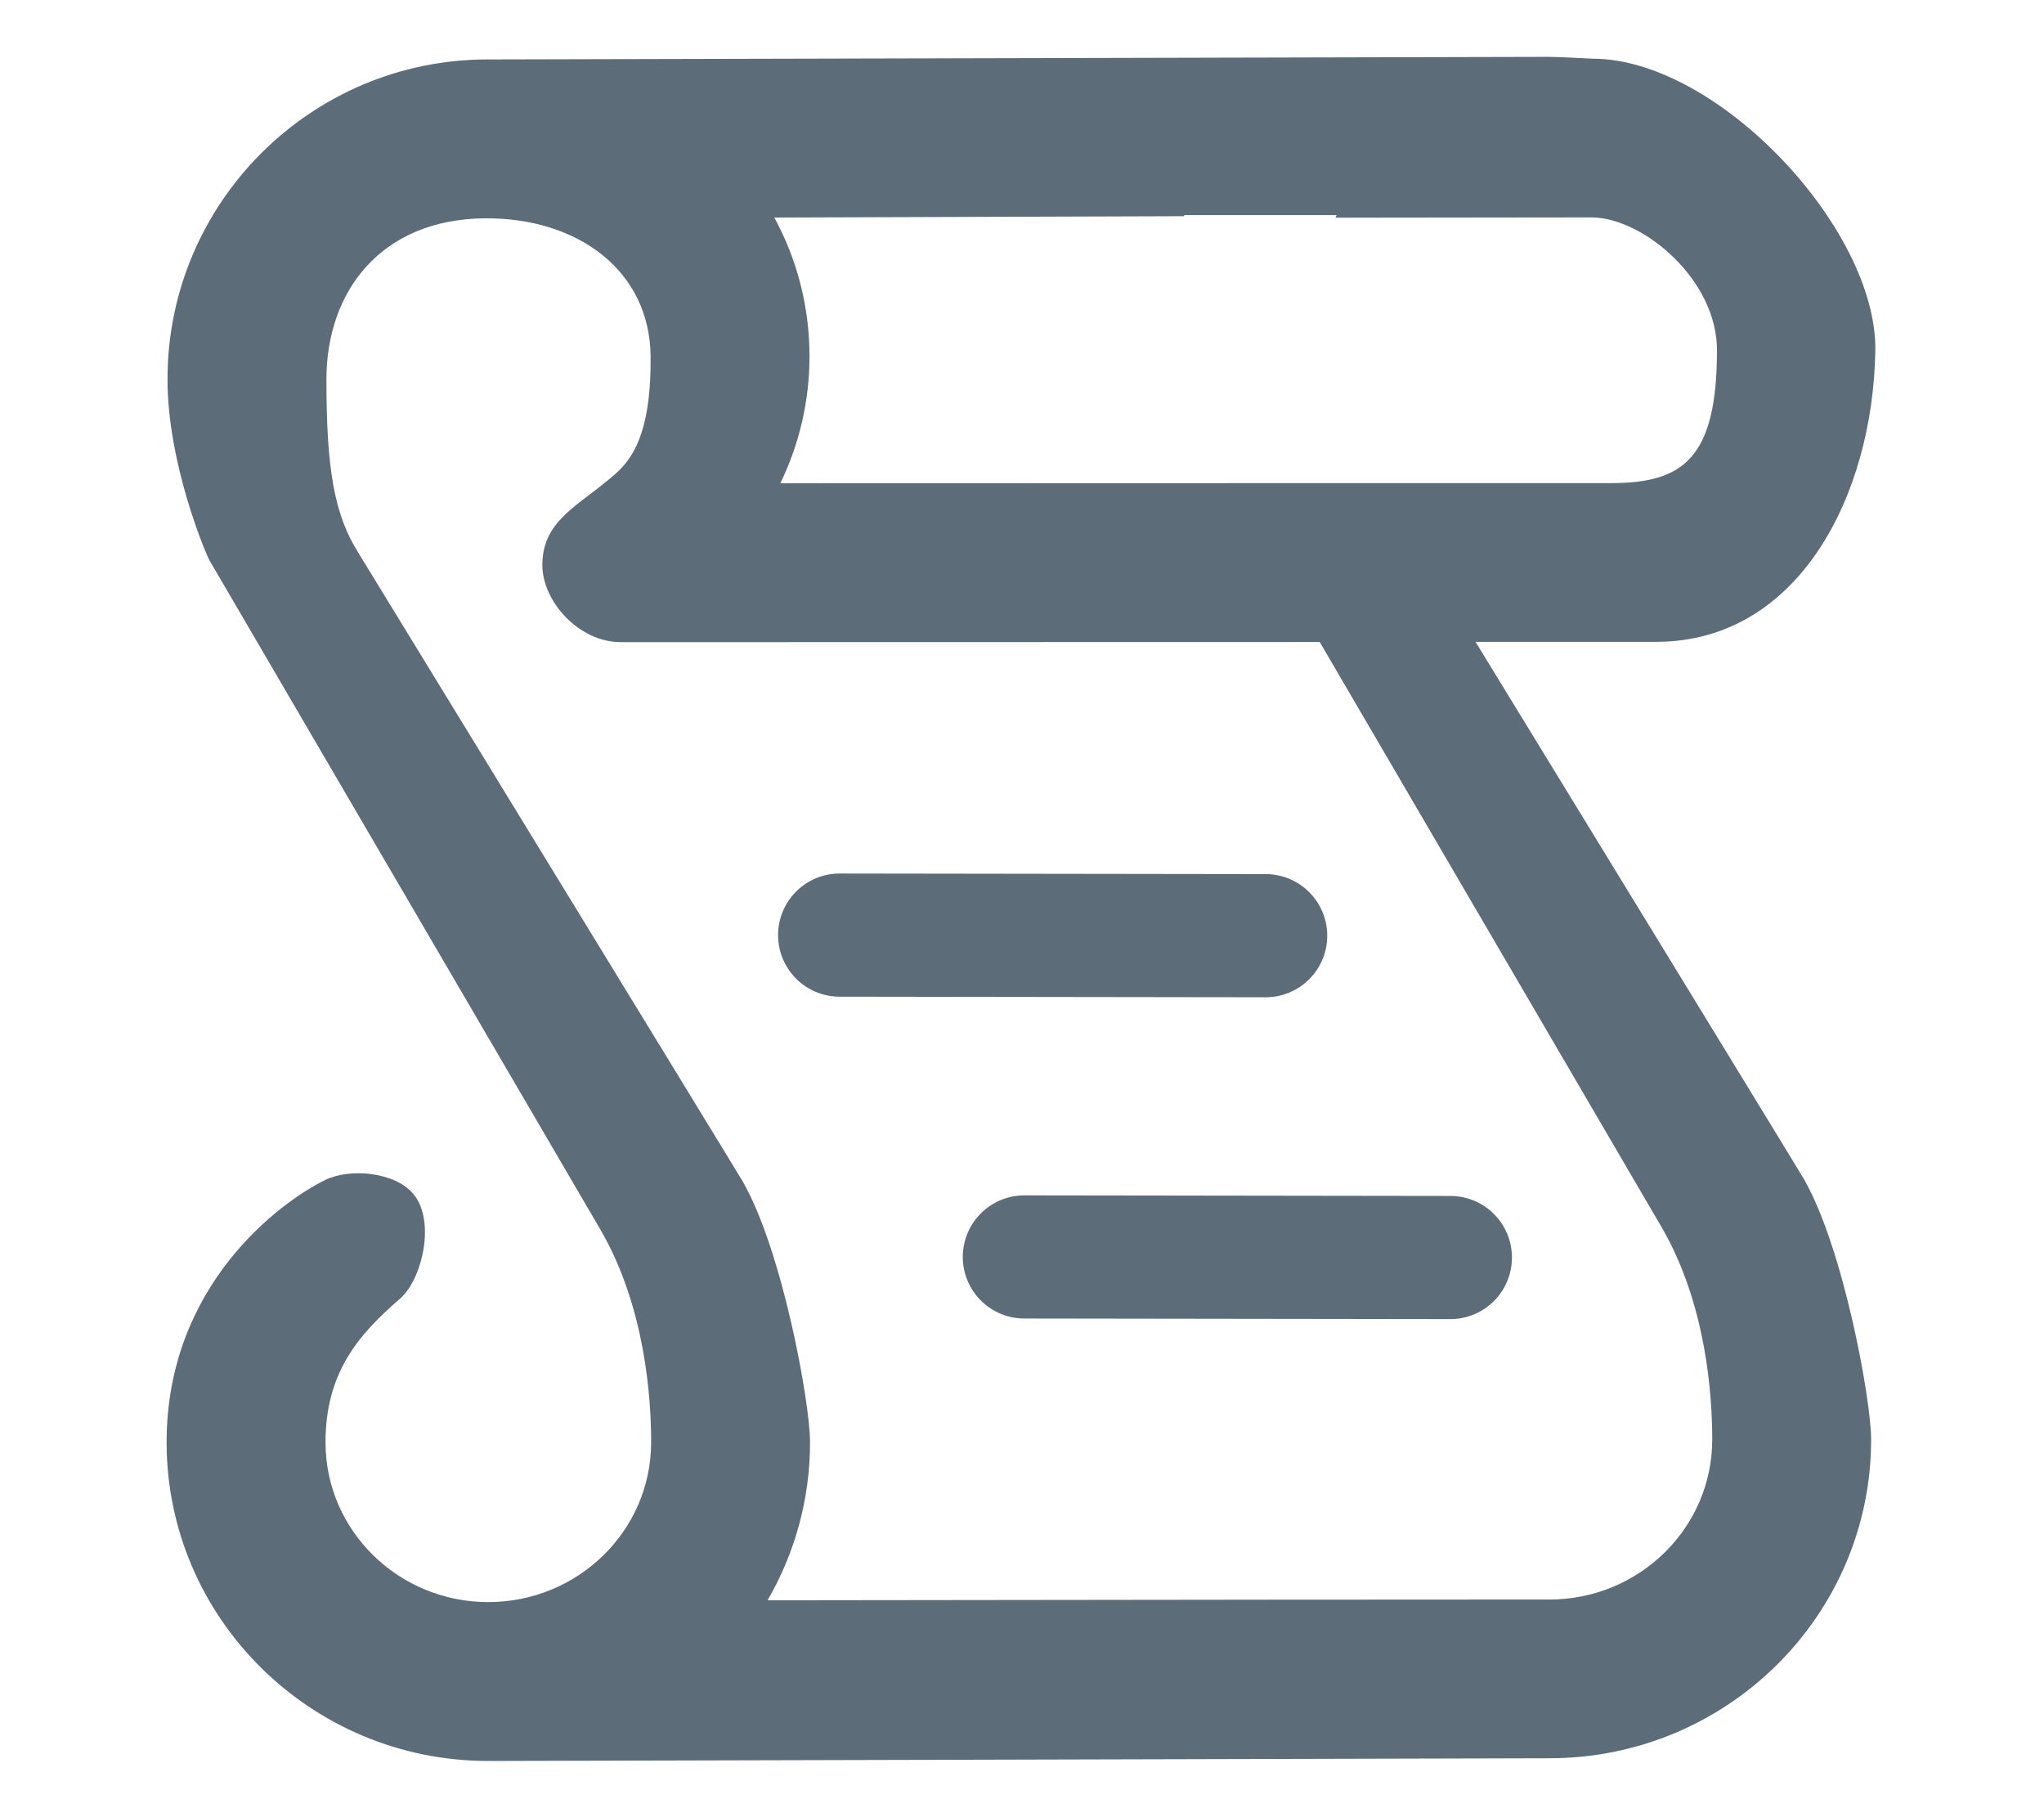 <svg width="100%" height="100%" viewBox="0 0 18 16" version="1.1" xmlns="http://www.w3.org/2000/svg" xmlns:xlink="http://www.w3.org/1999/xlink" xml:space="preserve" style="fill-rule:evenodd;clip-rule:evenodd;stroke-linecap:round;stroke-linejoin:round;stroke-miterlimit:1;"><g id="log-dark" transform="matrix(-1.291,0,0,1.291,20.419,-2.336)"><g transform="matrix(1.243,0,0,1.032,-3.264,-0.261)"><path d="M6.262,6.248C5.482,6.248 5.072,5.284 5.059,4.323C5.049,3.52 5.923,2.394 6.611,2.394C6.627,2.394 6.786,2.382 6.851,2.382C6.864,2.382 12.641,2.399 12.674,2.399C13.644,2.399 14.432,3.347 14.431,4.514C14.431,5.077 14.216,5.681 14.199,5.713L12.057,10.129C11.807,10.645 11.777,11.256 11.777,11.538C11.777,12.123 12.179,12.594 12.671,12.594C13.162,12.594 13.564,12.123 13.564,11.538C13.564,11.077 13.382,10.825 13.156,10.59C13.034,10.464 12.959,10.08 13.079,9.901C13.181,9.748 13.434,9.726 13.565,9.804C13.81,9.948 14.436,10.498 14.436,11.538C14.436,12.698 13.646,13.644 12.671,13.644C12.609,13.644 6.865,13.626 6.847,13.626C5.872,13.626 5.082,12.681 5.082,11.52C5.082,11.257 5.234,10.253 5.451,9.798C5.458,9.781 6.668,7.399 7.253,6.248L6.262,6.248ZM11.101,3.444C10.304,3.441 9.395,3.437 8.852,3.435L8.852,3.428L8.015,3.428C8.018,3.434 8.02,3.439 8.022,3.445C8.022,3.445 6.624,3.443 6.611,3.443C6.327,3.45 5.928,3.858 5.928,4.319C5.928,5.038 6.115,5.199 6.51,5.199L8.02,5.199L11.068,5.2C10.966,4.947 10.908,4.662 10.908,4.361C10.908,4.029 10.978,3.716 11.101,3.444ZM12.374,5.741C12.374,5.979 12.175,6.251 11.942,6.25C11.225,6.25 8.108,6.249 8.108,6.249L6.234,10.112C5.984,10.627 5.954,11.238 5.954,11.52C5.954,12.105 6.356,12.577 6.847,12.577L8.374,12.578L11.138,12.582C10.99,12.274 10.905,11.918 10.905,11.538C10.905,11.274 11.057,10.271 11.274,9.815C11.283,9.793 13.385,5.657 13.385,5.657C13.517,5.404 13.559,5.1 13.559,4.514C13.559,3.933 13.261,3.456 12.691,3.449C12.175,3.444 11.784,3.799 11.78,4.361C11.775,4.978 11.932,5.099 12.032,5.197C12.2,5.363 12.374,5.464 12.374,5.741Z" style="fill:rgb(93,108,121);"/></g><path d="M7.183,8.191L10.089,8.187" style="fill:none;stroke:rgb(93,108,121);stroke-width:0.84px;"/><g transform="matrix(1,0,0,1,-1.26,2.195)"><path d="M7.183,8.191L10.089,8.187" style="fill:none;stroke:rgb(93,108,121);stroke-width:0.84px;"/></g></g></svg>